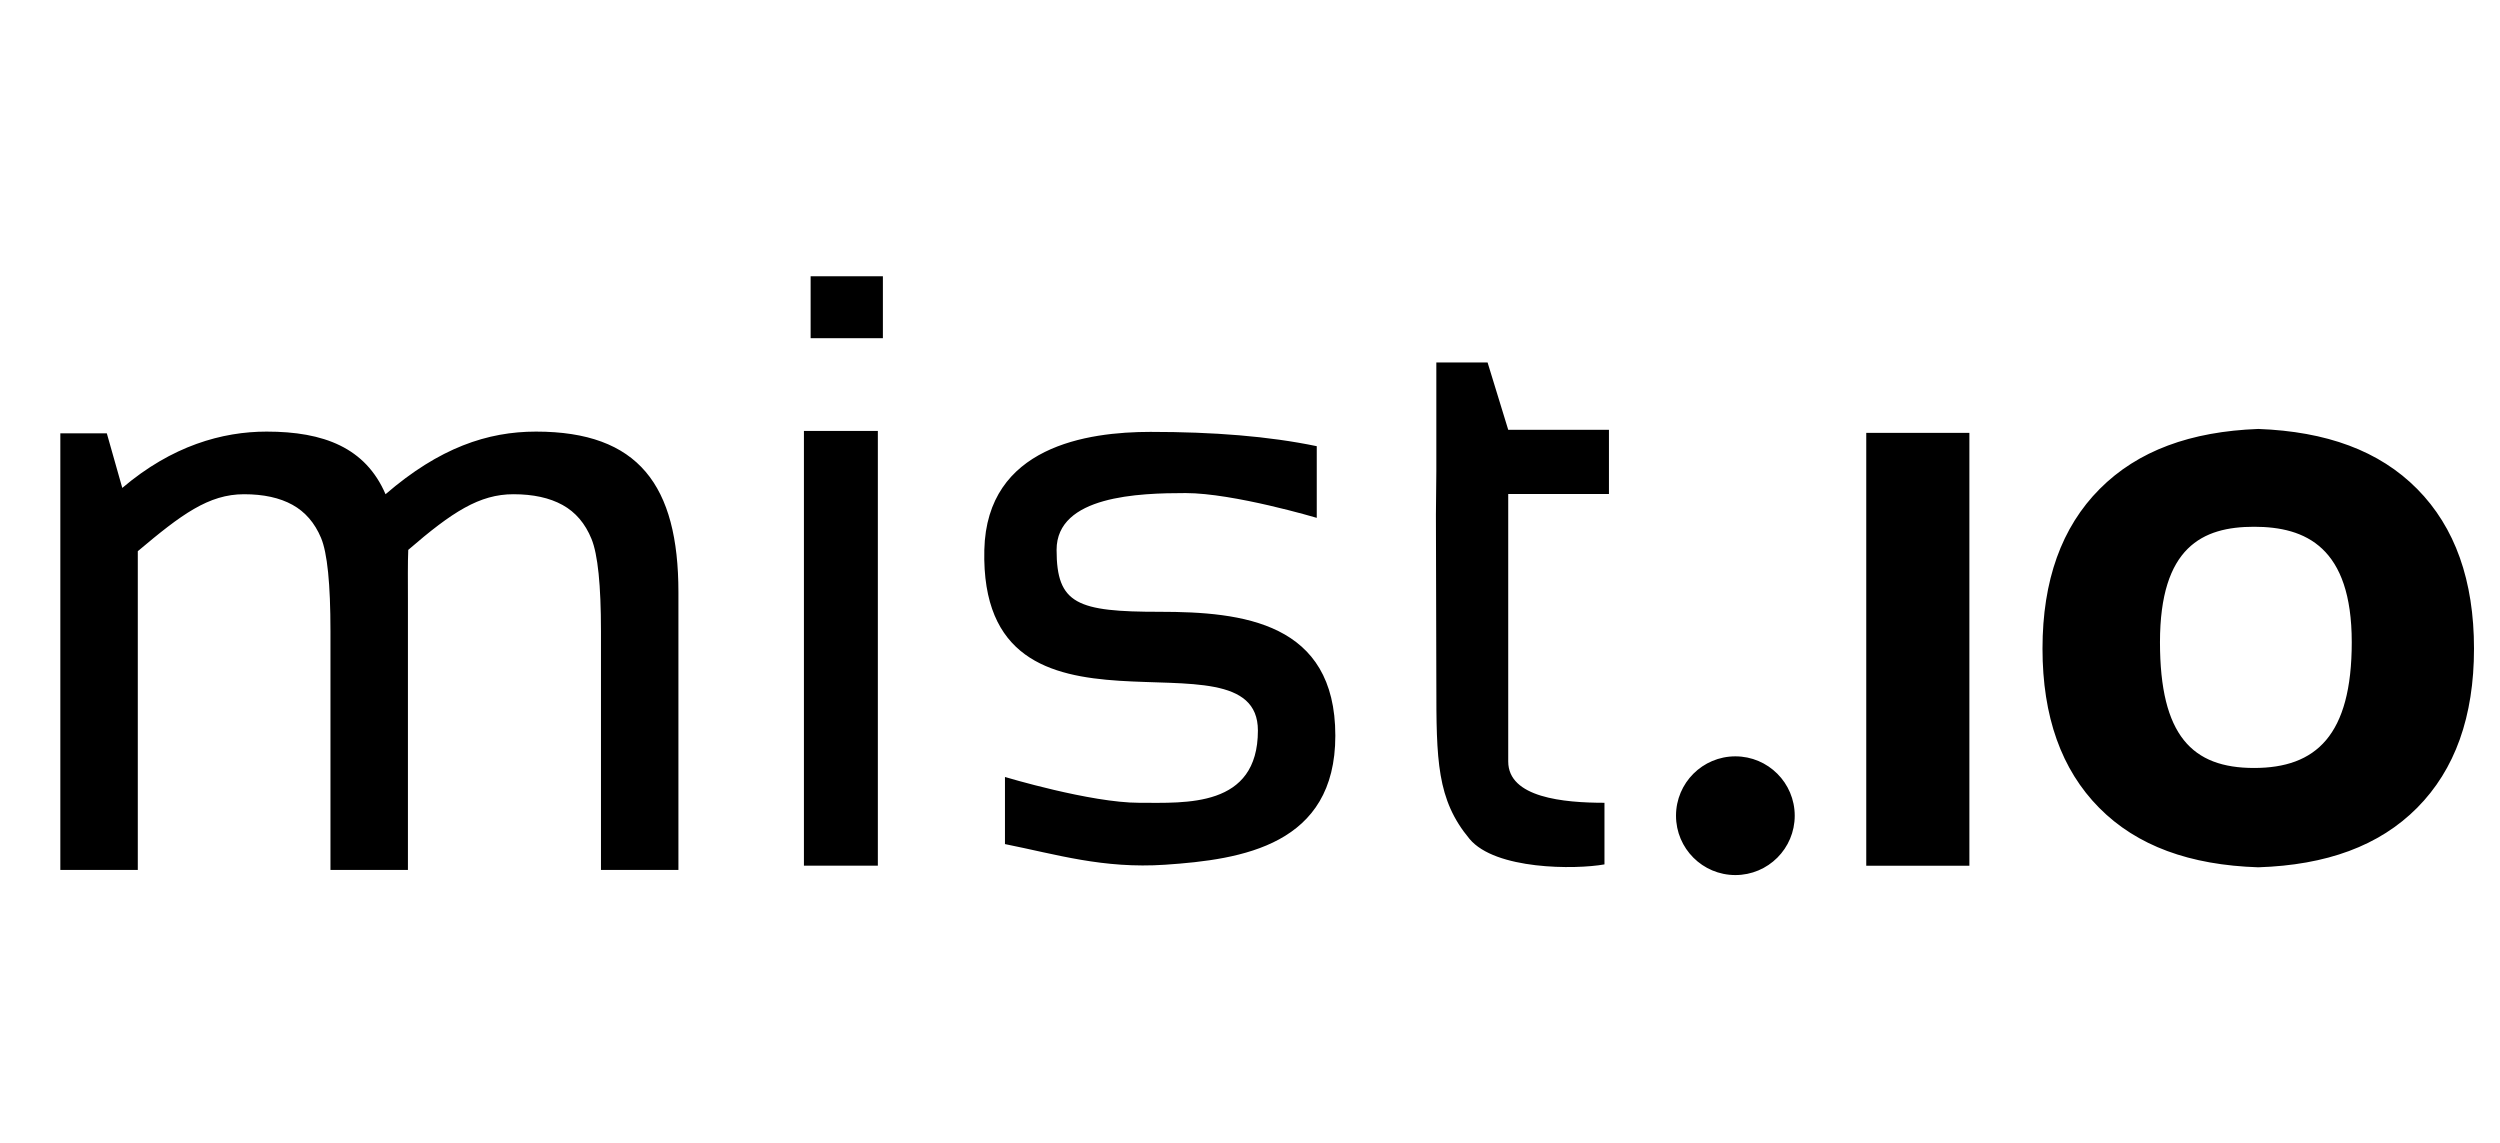 <?xml version="1.0" encoding="UTF-8" standalone="no"?>
<svg
   xmlns:sketch="http://www.bohemiancoding.com/sketch/ns"
   xmlns:dc="http://purl.org/dc/elements/1.1/"
   xmlns:cc="http://creativecommons.org/ns#"
   xmlns:rdf="http://www.w3.org/1999/02/22-rdf-syntax-ns#"
   xmlns:svg="http://www.w3.org/2000/svg"
   xmlns="http://www.w3.org/2000/svg"
   xmlns:sodipodi="http://sodipodi.sourceforge.net/DTD/sodipodi-0.dtd"
   xmlns:inkscape="http://www.inkscape.org/namespaces/inkscape"
   width="512px"
   height="234px"
   viewBox="0 0 512 234"
   version="1.1"
   id="svg37"
   sodipodi:docname="mist-logo-inverted.svg"
   inkscape:version="0.92.3 (2405546, 2018-03-11)">
  <sodipodi:namedview
     pagecolor="#ffffff"
     bordercolor="#666666"
     borderopacity="1"
     objecttolerance="10"
     gridtolerance="10"
     guidetolerance="10"
     inkscape:pageopacity="0"
     inkscape:pageshadow="2"
     inkscape:window-width="640"
     inkscape:window-height="480"
     id="namedview39"
     showgrid="false"
     inkscape:zoom="0.55273438"
     inkscape:cx="256"
     inkscape:cy="117"
     inkscape:window-x="0"
     inkscape:window-y="27"
     inkscape:window-maximized="0"
     inkscape:current-layer="svg37" />
  <!-- Generator: Sketch 3.3.2 (12043) - http://www.bohemiancoding.com/sketch -->
  <title
     id="title2">mist full logo copy</title>
  <desc
     id="desc4">Created with Sketch.</desc>
  <defs
     id="defs21">
    <linearGradient
       x1="208.476"
       y1="447.387"
       x2="5.545"
       y2="253.631"
       id="linearGradient-1"
       gradientTransform="scale(1.676,0.597)"
       gradientUnits="userSpaceOnUse">
      <stop
         stop-color="#FFFFFF"
         offset="0%"
         id="stop6" />
      <stop
         stop-color="#C1C1C1"
         offset="100%"
         id="stop8" />
    </linearGradient>
    <linearGradient
       x1="213.533"
       y1="0.025"
       x2="14.129"
       y2="211.873"
       id="linearGradient-2"
       gradientTransform="scale(1.911,0.523)"
       gradientUnits="userSpaceOnUse">
      <stop
         stop-color="#FFFFFF"
         offset="0%"
         id="stop11" />
      <stop
         stop-color="#A2A2A2"
         offset="100%"
         id="stop13" />
    </linearGradient>
    <linearGradient
       x1="256.826"
       y1="-4.675"
       x2="6.506"
       y2="313.668"
       id="linearGradient-3"
       gradientTransform="scale(1.932,0.518)"
       gradientUnits="userSpaceOnUse">
      <stop
         stop-color="#FFFFFF"
         offset="0%"
         id="stop16" />
      <stop
         stop-color="#B2B2B2"
         offset="100%"
         id="stop18" />
    </linearGradient>
  </defs>
  <path
     d="m 123.078,178.166 v -48.904 c 0,-9.426 -0.646,-15.722 -1.938,-18.89 -1.292,-3.168 -3.268,-5.485 -5.927,-6.953 -2.66,-1.468 -6.016,-2.202 -10.069,-2.202 -6.941,0 -12.534,3.617 -21.534,11.395 -0.119,2.678 -0.067,6.375 -0.067,10.546 v 55.008 H 67.679 v -48.904 c 0,-9.683 -0.646,-16.057 -1.938,-19.121 -1.292,-3.065 -3.242,-5.318 -5.851,-6.76 -2.609,-1.442 -5.915,-2.163 -9.917,-2.163 -7.245,0 -12.837,4.146 -21.753,11.666 v 65.283 H 12.357 V 88.75 h 9.52 l 3.166,11.176 c 10.183,-8.653 20.497,-11.534 29.566,-11.534 11.703,0 20.246,3.296 24.349,12.825 11.044,-9.529 20.892,-12.825 30.821,-12.825 20.979,0 29.162,10.971 29.162,32.912 v 56.862 z M 180.816,69.268 H 166.016 V 56.583 h 14.8 z m -1.033,108.025 h -15.139 V 88.26 h 15.139 z m 26.034,-4.424 v -13.743 c 0,0 17.546,5.286 27.486,5.286 9.514,0 24.315,1.057 24.315,-14.8 0,-22.236 -57.087,7.4 -56.029,-37.001 0.505,-21.223 21.143,-24.16 34.033,-24.16 12.89,0 24.194,0.88 34.05,2.928 v 14.677 c 0,0 -17.064,-5.074 -26.854,-5.074 -9.514,0 -26.429,0.513 -26.429,11.629 0,11.115 4.214,12.686 21.136,12.686 16.922,0 35.951,2.114 35.951,25.372 0,22.409 -19.029,25.372 -34.886,26.429 -12.697,0.846 -22.2,-2.114 -32.772,-4.229 z m 88.344,-33.021 -0.084,-34.45 0.084,-8.92 V 74.234 h 10.494 l 4.229,13.788 h 20.629 v 13.148 h -20.629 v 19.71 c 0,7.351 0,27.674 0,35.074 0,7.4 11.344,8.457 19.711,8.457 v 12.617 c -5.999,1.076 -22.348,1.126 -27.634,-5.217 -6.712,-8.054 -6.8,-16.065 -6.8,-31.963 z m 109.17,37.454 h -21.122 V 88.65 h 21.122 z m 26.578,-11.866 c -7.736,-7.821 -11.604,-18.687 -11.604,-32.597 0,-13.958 3.905,-24.86 11.716,-32.705 7.811,-7.846 18.634,-11.768 32.47,-12.286 13.935,0.517 24.783,4.44 32.544,12.286 7.761,7.845 11.641,18.747 11.641,32.705 0,13.91 -3.88,24.776 -11.641,32.597 -7.761,7.821 -18.609,11.732 -32.544,12.186 -13.985,-0.454 -24.845,-4.364 -32.581,-12.186 z m 12.455,-33.907 c 0,19.108 6.598,25.75 19.265,25.75 12.667,0 20.01,-6.642 20.01,-25.75 0,-19.493 -9.458,-23.648 -20.01,-23.648 -10.552,0 -19.265,4.154 -19.265,23.648 z m -86.96,47.683 c 6.714,0 12.157,-5.443 12.157,-12.157 0,-6.714 -5.443,-12.157 -12.157,-12.157 -6.714,0 -12.157,5.443 -12.157,12.157 0,6.714 5.443,12.157 12.157,12.157 z"
     id="mist.io"
     sketch:type="MSShapeGroup"
     inkscape:connector-curvature="0"
     style="fill:#000000;fill-rule:evenodd;stroke:none;stroke-width:2.114" />
</svg>
